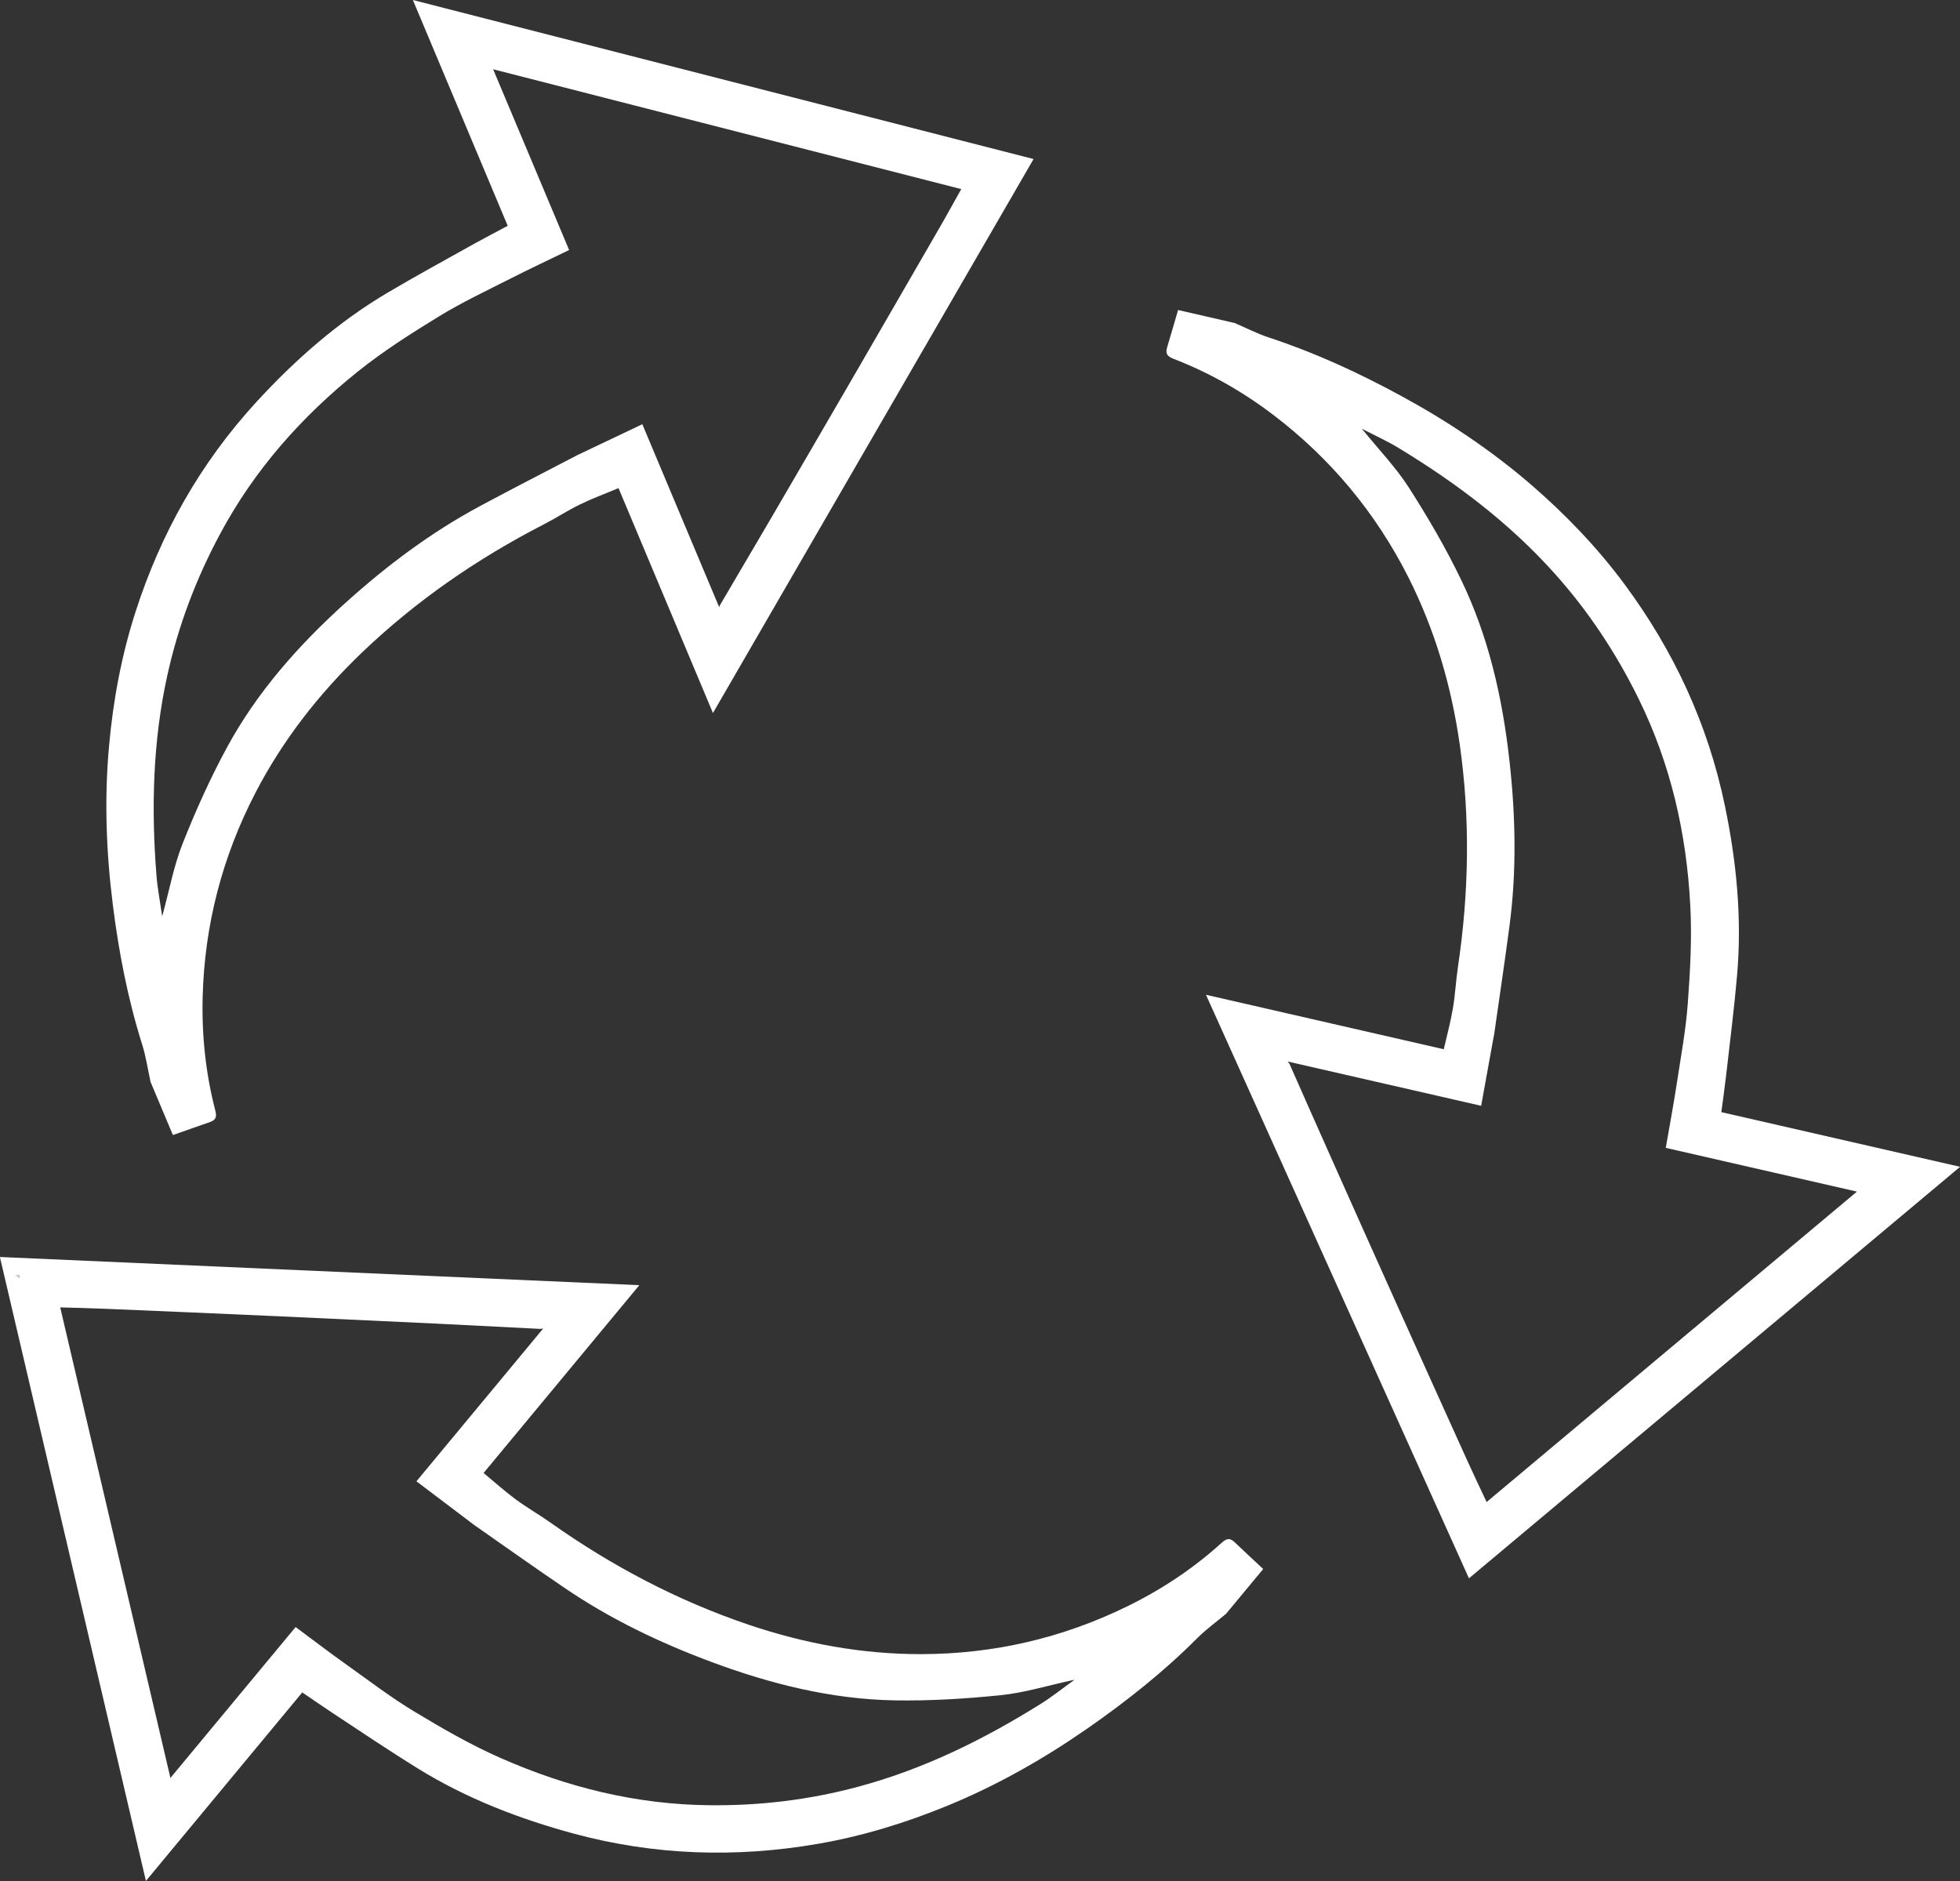 <?xml version="1.0" encoding="UTF-8"?>
<svg id="Layer_2" data-name="Layer 2" xmlns="http://www.w3.org/2000/svg" viewBox="0 0 197.58 189.6">
  <rect x="0" y="0" width="197.58" height="189.6" fill="#333333" stroke="none"/>
  <defs>
    <style>
      .cls-1 {
        fill: #fff;
      }

      .cls-2 {
        fill: #ccc;
      }
    </style>
  </defs>
  <g id="Options">
    <g>
      <path class="cls-1" d="m124.4,32.53c1.19.51,2.34,1.11,3.57,1.51,4.59,1.51,8.95,3.52,13.19,5.82,4.7,2.55,9.13,5.5,13.18,8.99,3.48,3.01,6.65,6.31,9.4,10.01,4.99,6.73,8.44,14.15,10.14,22.36,1.17,5.63,1.73,11.32,1.23,17.07-.29,3.36-.72,6.7-1.1,10.05-.14,1.21-.31,2.42-.49,3.76,7.91,1.81,15.87,3.63,24.07,5.51-16.6,13.91-33.01,27.66-49.51,41.48-8.83-19.59-17.63-39.11-26.51-58.82,8.09,1.85,15.95,3.65,23.97,5.49.33-1.42.69-2.75.92-4.11.24-1.38.3-2.79.51-4.18,1.11-7.47,1.25-14.94.18-22.44-.85-5.92-2.5-11.55-5.2-16.89-3.29-6.49-7.84-11.95-13.62-16.34-3.07-2.33-6.42-4.24-10.03-5.63-.69-.27-.82-.56-.64-1.18.38-1.24.73-2.5,1.1-3.74,1.89.43,3.77.86,5.66,1.3Zm5.56,74.64c1.41,3.19,2.82,6.38,4.24,9.56,2.16,4.84,4.32,9.68,6.5,14.52,2.41,5.36,4.83,10.71,7.25,16.06.62,1.36,1.26,2.71,1.91,4.09,12.45-10.43,24.78-20.77,37.33-31.29l-19.27-4.41c.39-2.26.78-4.33,1.1-6.42.41-2.71.92-5.42,1.12-8.14.24-3.28.43-6.6.25-9.88-.38-7.26-1.97-14.25-5.21-20.83-2.26-4.6-5.05-8.81-8.46-12.62-4.55-5.08-9.93-9.14-15.74-12.66-1.1-.67-2.28-1.2-3.7-1.94,1.76,2.17,3.46,3.93,4.75,5.95,1.92,3,3.73,6.1,5.27,9.3,2.77,5.74,4.16,11.9,4.86,18.2.62,5.54.74,11.1.01,16.64-.48,3.66-1.03,7.3-1.55,10.96-.03.19-.07.38-.11.57-.4,2.18-.79,4.36-1.2,6.63-6.58-1.51-12.95-2.96-19.32-4.42l-.18-.03c.05.06.09.12.14.18Z"/>
      <path class="cls-1" d="m123.65,162.62c-.99.83-2.05,1.59-2.96,2.5-3.41,3.42-7.18,6.4-11.14,9.15-4.4,3.05-9.02,5.67-13.97,7.71-4.26,1.75-8.63,3.1-13.18,3.88-8.26,1.42-16.44,1.15-24.53-1.03-5.55-1.5-10.88-3.56-15.79-6.6-2.86-1.77-5.66-3.66-8.47-5.51-1.02-.67-2.01-1.37-3.14-2.13-5.18,6.24-10.39,12.53-15.76,19-4.94-21.09-9.81-41.94-14.72-62.89,21.47.95,42.86,1.89,64.46,2.84-5.3,6.39-10.44,12.59-15.7,18.93,1.12.93,2.15,1.86,3.25,2.67,1.13.83,2.36,1.53,3.5,2.34,6.17,4.36,12.78,7.85,19.95,10.28,5.66,1.91,11.44,2.98,17.42,2.97,7.28-.01,14.2-1.61,20.73-4.8,3.47-1.69,6.68-3.82,9.55-6.42.55-.5.87-.49,1.34-.03.94.9,1.9,1.78,2.85,2.67-1.24,1.49-2.47,2.98-3.71,4.47Zm-69.14-28.67c-3.48-.18-6.96-.36-10.44-.53-5.3-.25-10.59-.5-15.89-.74-5.87-.26-11.73-.52-17.6-.76-1.49-.06-2.98-.1-4.51-.14,3.7,15.81,7.37,31.48,11.11,47.43,4.33-5.22,8.5-10.25,12.62-15.21,1.84,1.37,3.52,2.65,5.24,3.87,2.23,1.59,4.42,3.26,6.76,4.67,2.82,1.7,5.7,3.36,8.71,4.68,6.65,2.93,13.61,4.66,20.95,4.74,5.12.06,10.14-.54,15.07-1.87,6.59-1.77,12.63-4.75,18.39-8.35,1.09-.68,2.1-1.49,3.4-2.43-2.73.59-5.07,1.32-7.45,1.56-3.54.36-7.12.58-10.68.52-6.37-.11-12.5-1.65-18.44-3.86-5.22-1.94-10.24-4.34-14.86-7.49-3.05-2.07-6.06-4.21-9.08-6.32-.16-.11-.31-.23-.46-.35-1.77-1.33-3.53-2.67-5.37-4.06,4.31-5.2,8.48-10.23,12.66-15.26l.1-.15c-.07.01-.15.03-.22.04Z"/>
      <path class="cls-1" d="m15.18,109.06c-.28-1.26-.46-2.55-.85-3.78-1.45-4.61-2.36-9.32-2.96-14.11-.67-5.31-.86-10.62-.38-15.95.41-4.58,1.24-9.08,2.65-13.48,2.56-7.98,6.58-15.11,12.25-21.27,3.89-4.23,8.19-8.01,13.15-10.95,2.9-1.72,5.86-3.32,8.8-4.97,1.06-.59,2.15-1.15,3.34-1.79L41.62,0c20.98,5.37,41.72,10.69,62.57,16.03-10.77,18.6-21.49,37.13-32.32,55.84-3.21-7.65-6.34-15.08-9.52-22.67-1.35.57-2.64,1.04-3.87,1.64-1.26.61-2.44,1.39-3.69,2.03-6.72,3.46-12.87,7.7-18.34,12.94-4.31,4.14-7.93,8.77-10.69,14.08-3.35,6.46-5.14,13.33-5.33,20.6-.1,3.86.3,7.69,1.27,11.43.19.71.03.99-.59,1.2-1.23.42-2.45.86-3.68,1.29-.75-1.78-1.5-3.57-2.25-5.35Zm57.39-48.05c1.77-3,3.54-6.01,5.3-9.02,2.67-4.58,5.34-9.16,8-13.75,2.95-5.08,5.88-10.17,8.82-15.25.75-1.29,1.46-2.6,2.21-3.93-15.73-4.03-31.32-8.02-47.19-12.08,2.63,6.25,5.16,12.27,7.66,18.22-2.06,1-3.97,1.9-5.85,2.85-2.44,1.24-4.93,2.41-7.27,3.84-2.81,1.72-5.61,3.5-8.18,5.56-5.67,4.55-10.43,9.91-13.89,16.38-2.42,4.51-4.21,9.24-5.31,14.23-1.47,6.66-1.63,13.4-1.1,20.16.1,1.28.35,2.56.58,4.14.74-2.69,1.17-5.1,2.06-7.33,1.31-3.31,2.78-6.58,4.48-9.71,3.04-5.6,7.24-10.32,11.95-14.57,4.14-3.73,8.58-7.07,13.51-9.72,3.25-1.75,6.53-3.42,9.8-5.13.17-.09.35-.16.52-.25,2-.95,4-1.9,6.08-2.89,2.62,6.23,5.15,12.25,7.68,18.28l.08.16c.02-.07.04-.14.06-.22Z"/>
      <path class="cls-2" d="m1.96,128.48c.07.13.07.25-.01.38-.14-.11-.28-.23-.42-.34l.43-.04Z"/>
    </g>
  </g>
</svg>